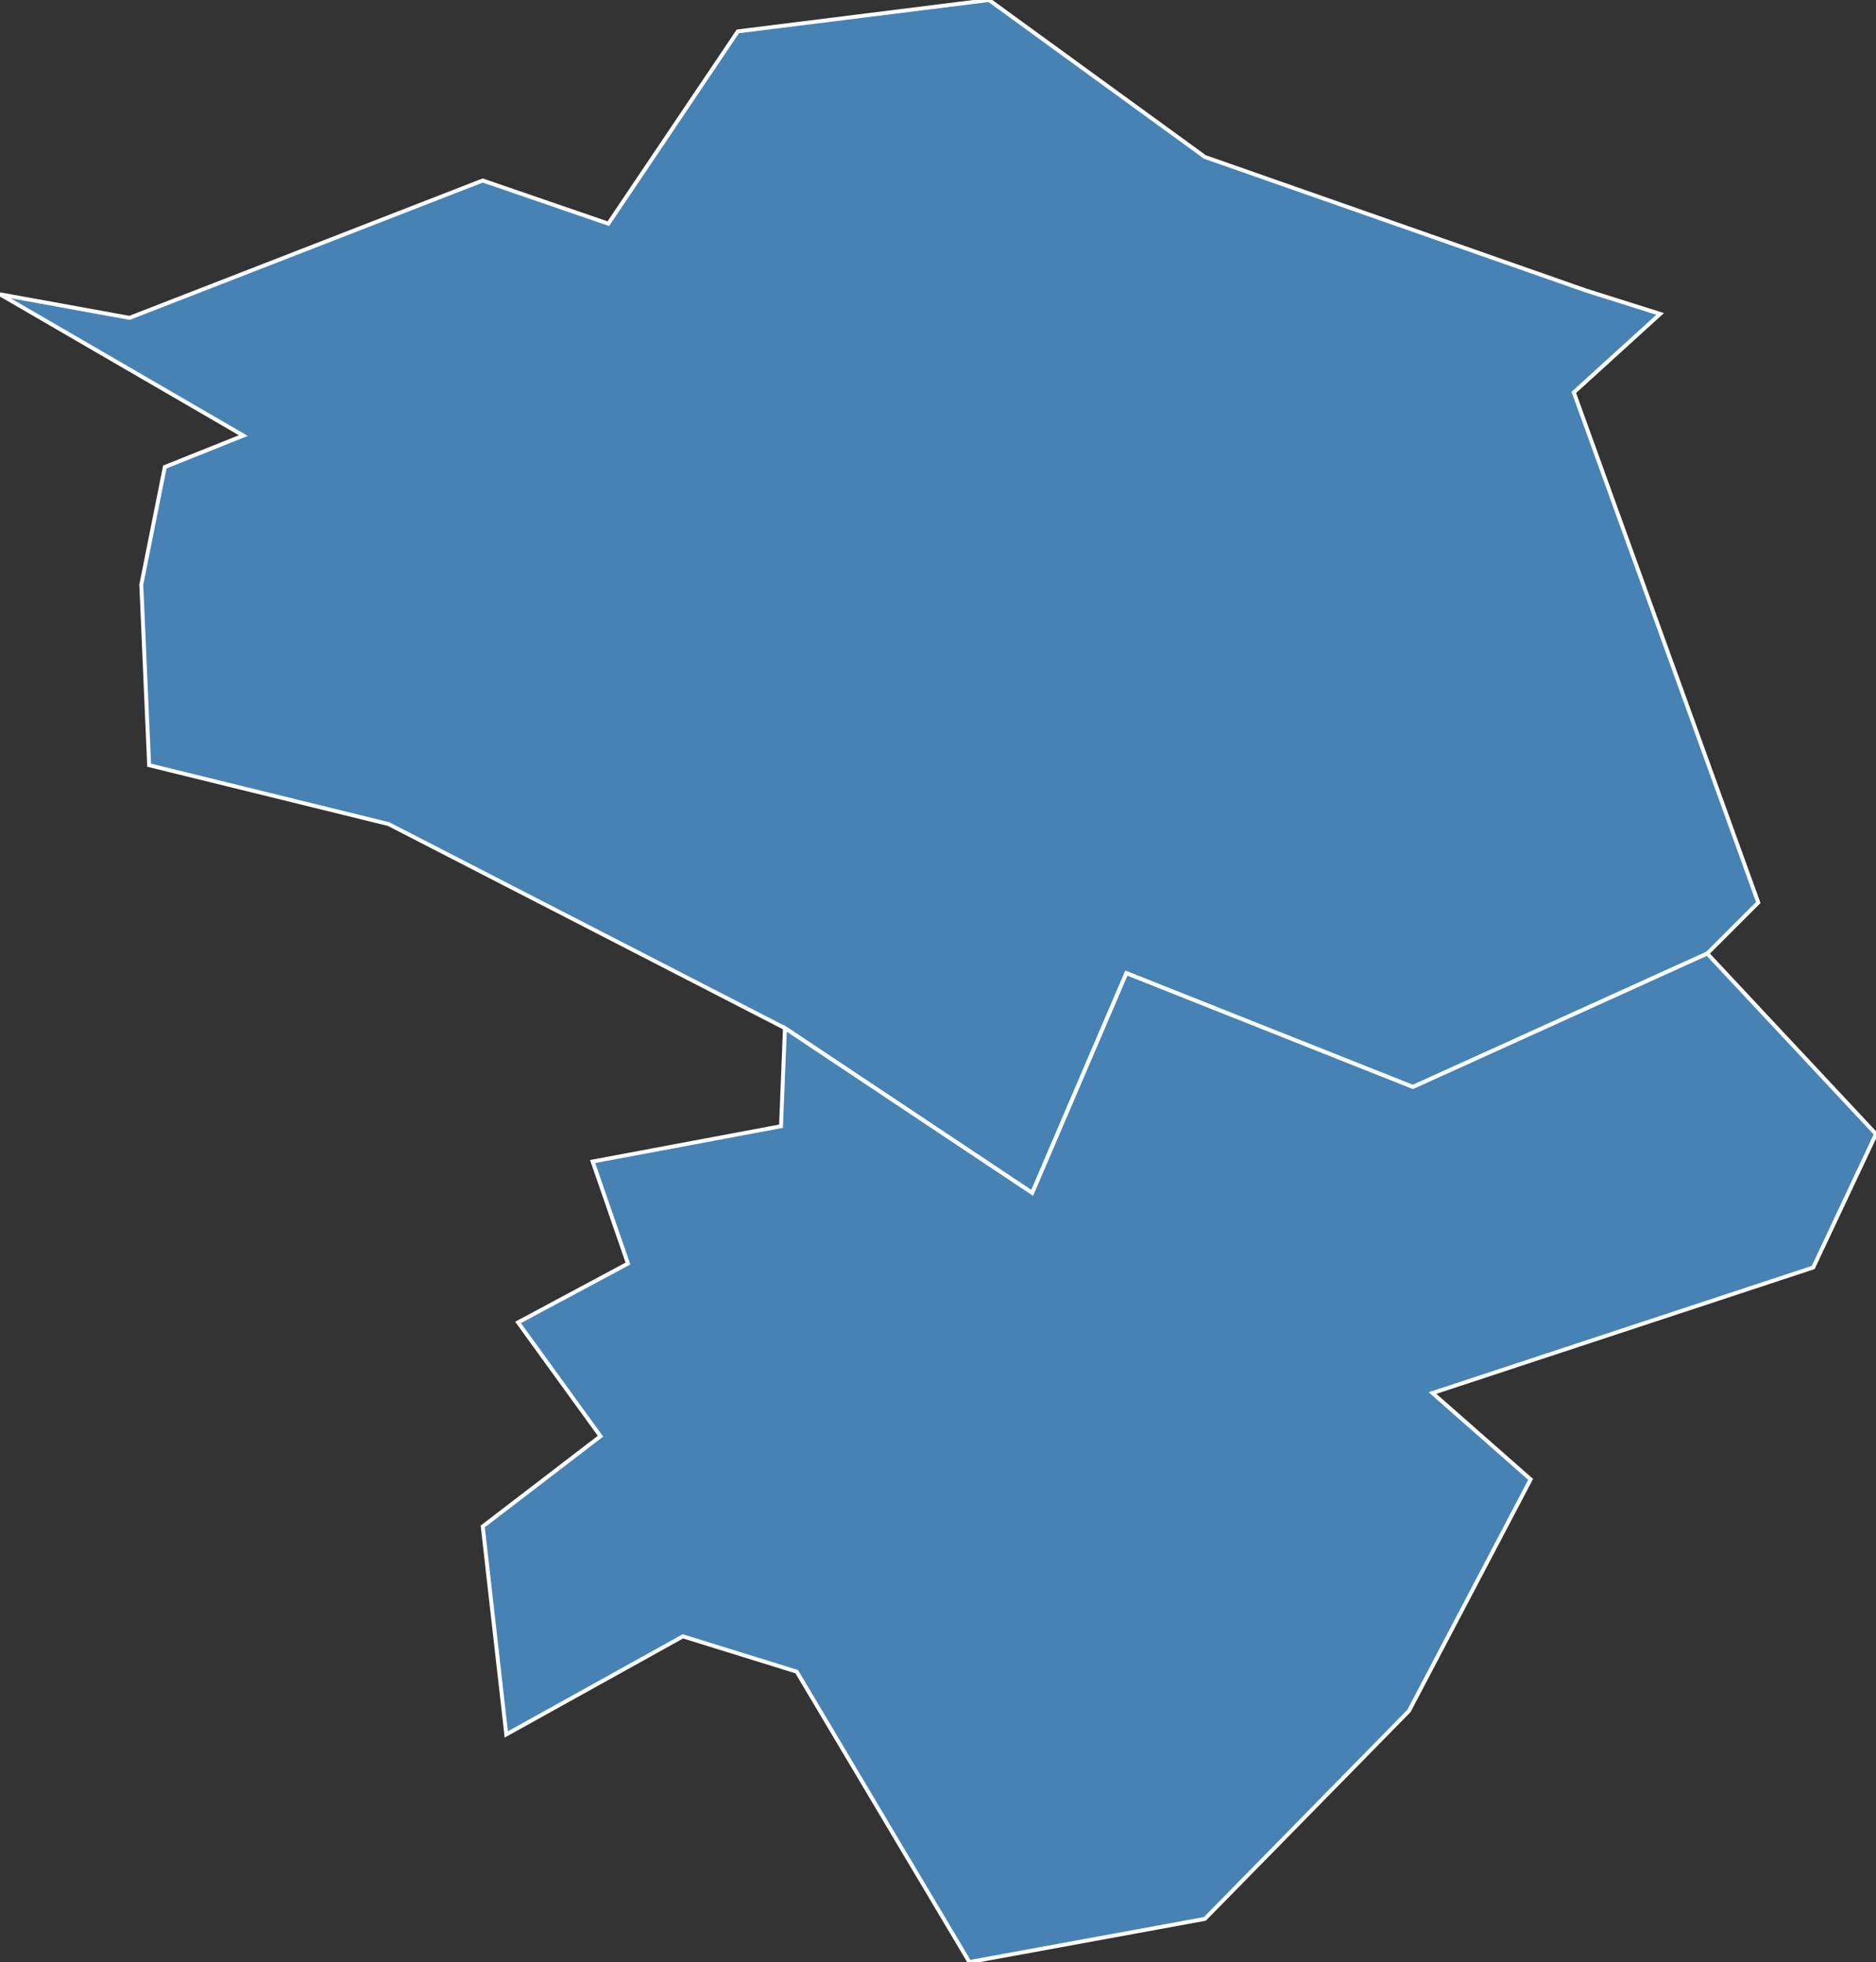 <?xml version="1.0" encoding="utf-8"?>
<svg version="1.1" id="svgmap" xmlns="http://www.w3.org/2000/svg" xmlns:xlink="http://www.w3.org/1999/xlink" x="0px" y="0px" width="100%" height="100%" viewBox="0 0 478 500">
<rect x="0" y="0" width="478" height="500" fill="#333333" stroke="none"/>
<polygon points="36,149 42,119 62,111 0,75 33,81 123,46 155,57 188,8 252,0 307,40 404,74 423,80 401,100 448,230 435,243 360,277 287,248 263,304 200,262 99,210 38,195 36,149" id="81101" class="commune" fill="steelblue" stroke-width="1" stroke="white" geotype="commune" geoname="Garric" code_insee="81101" code_canton="8104"/><polygon points="359,436 307,489 247,500 203,426 174,417 129,442 123,389 153,366 132,337 160,322 151,296 199,287 200,262 263,304 287,248 360,277 435,243 478,289 462,323 365,355 390,377 359,436" id="81144" class="commune" fill="steelblue" stroke-width="1" stroke="white" geotype="commune" geoname="Lescure-d'Albigeois" code_insee="81144" code_canton="8104"/></svg>